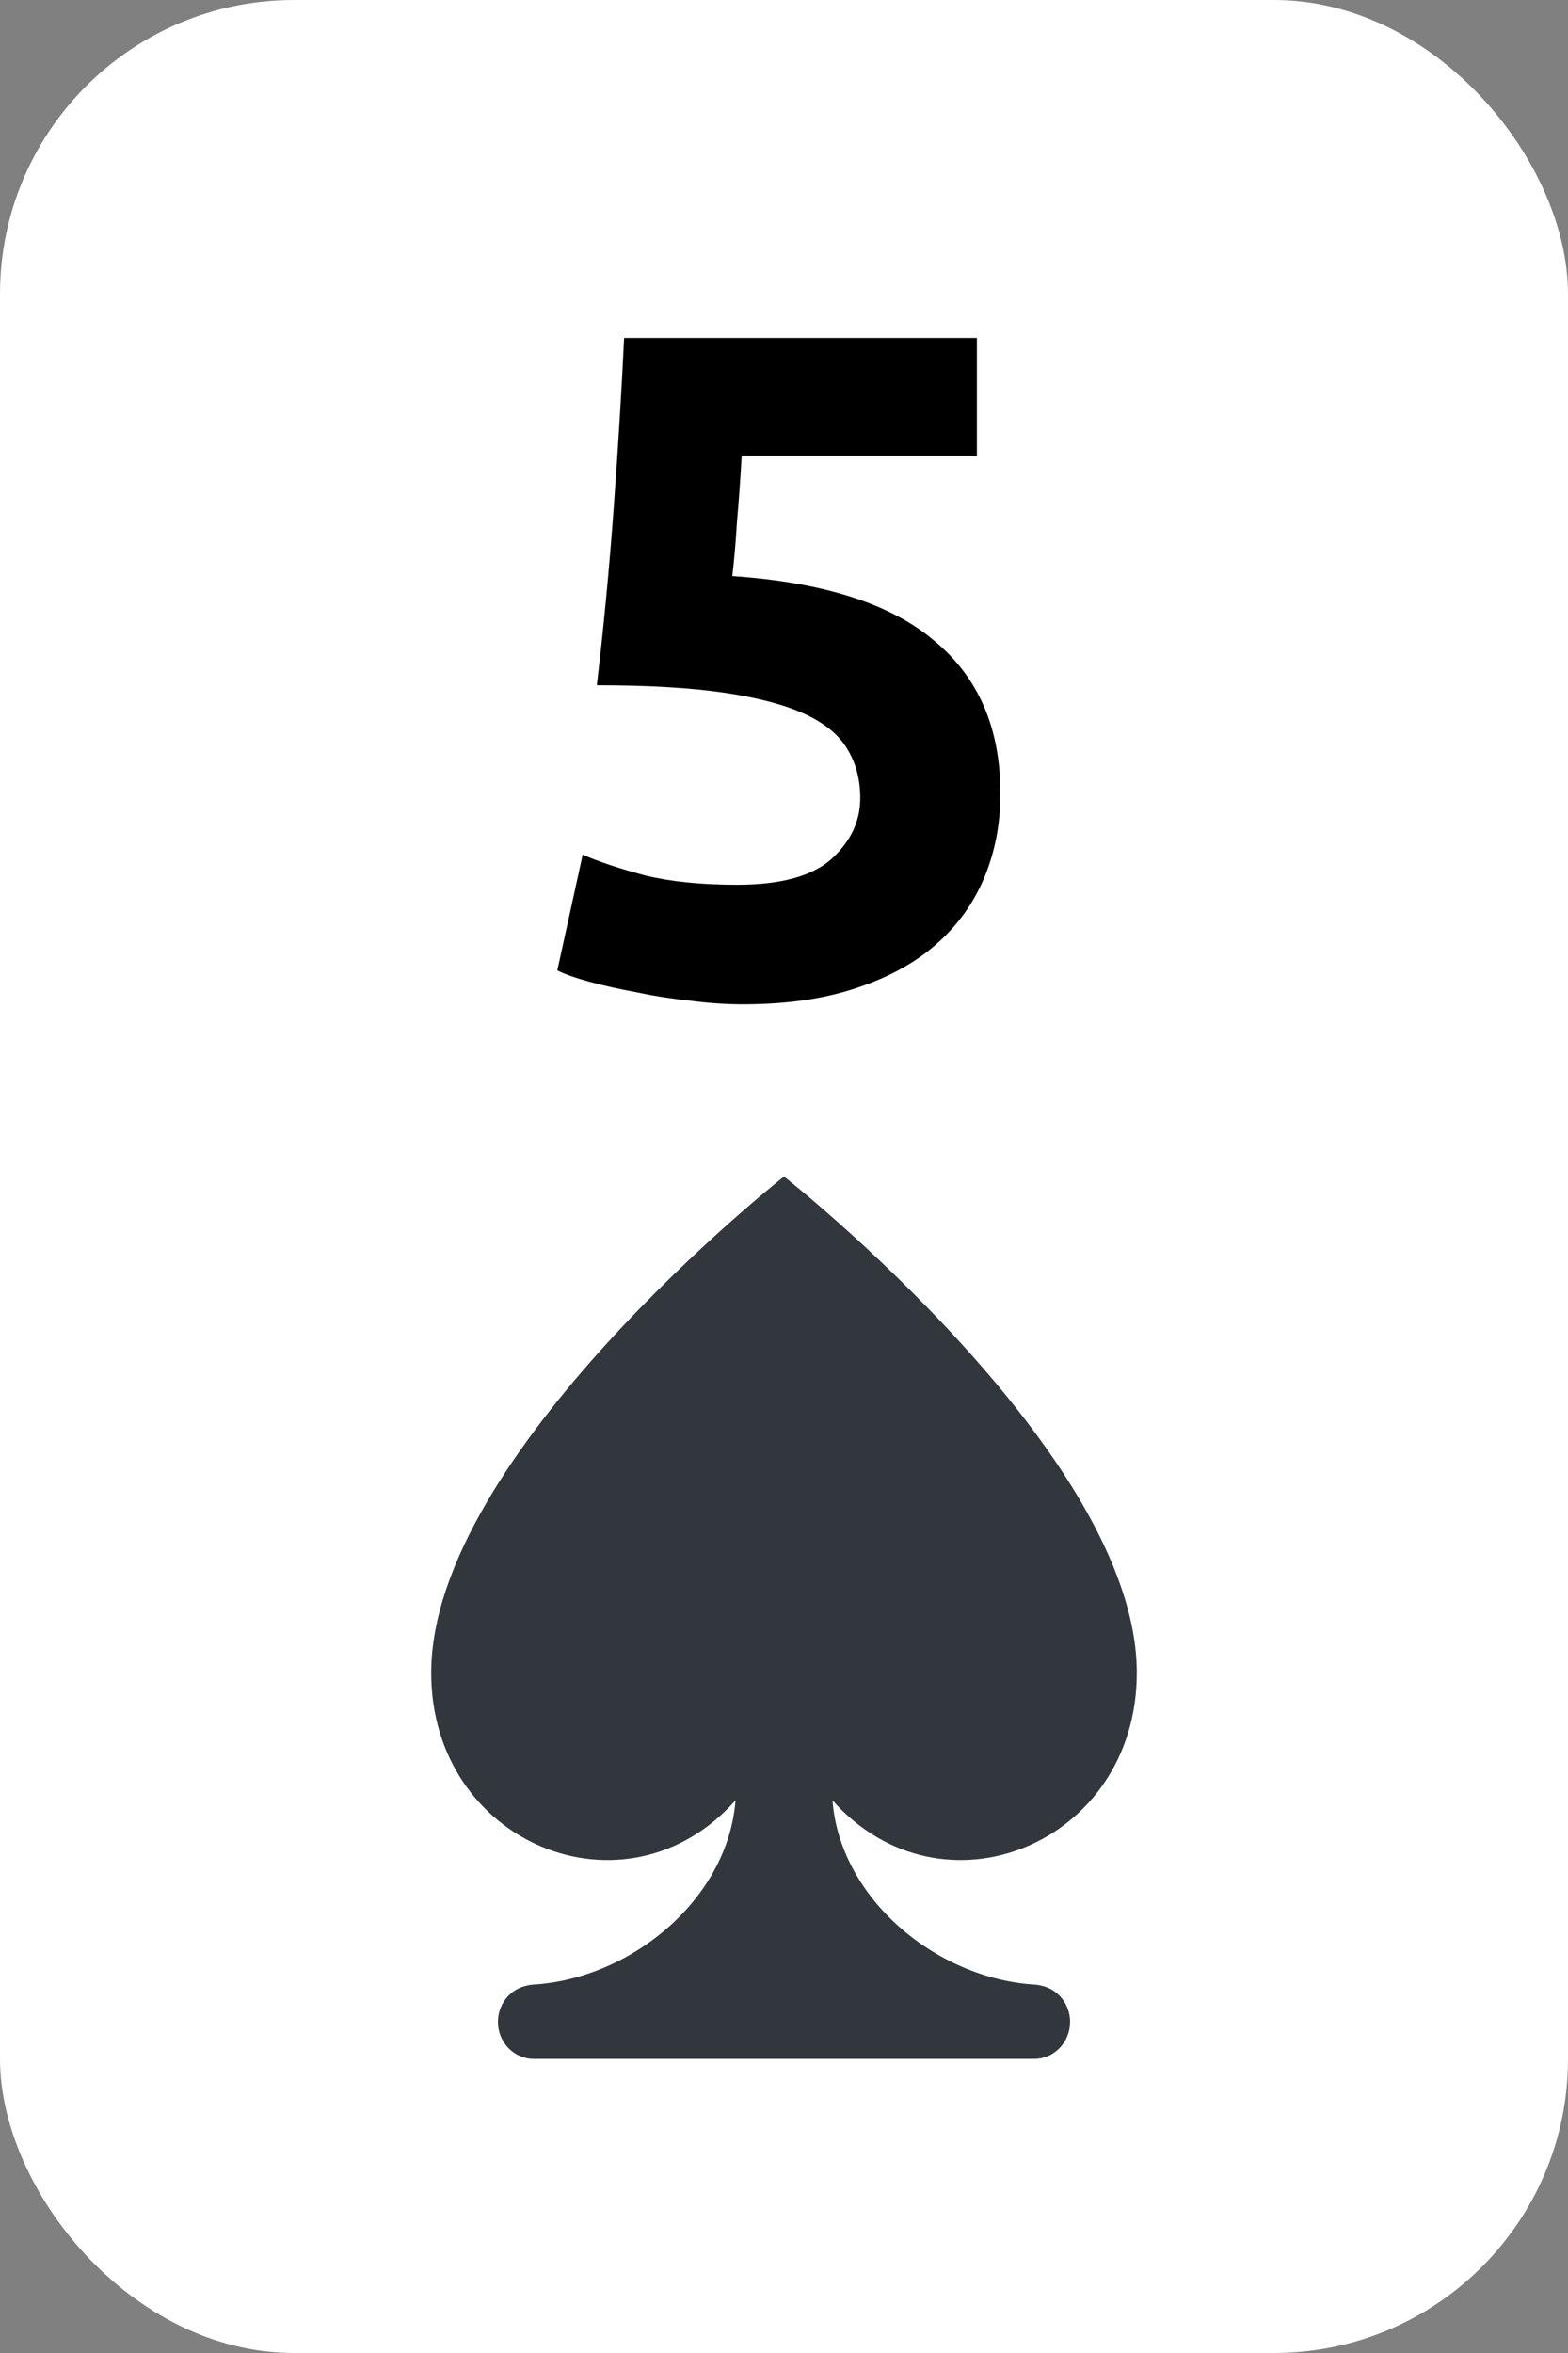 <svg width="160" height="240" viewBox="0 0 160 240" fill="none" xmlns="http://www.w3.org/2000/svg">
<rect x="0" y="0" width="160" height="240" fill="#808080" stroke="none"/>
<rect width="160" height="240" rx="30" fill="white"/>
<path d="M116 170.623C116 148.301 80 120 80 120C80 120 44 148.301 44 170.623C44 188.084 63.886 196.194 75.055 183.627C74.237 194.133 63.573 202.459 53.241 202.459H54.458C52.441 202.459 50.809 204.148 50.809 206.229C50.809 208.311 52.441 210 54.458 210H105.542C107.556 210 109.191 208.311 109.191 206.229C109.191 204.148 107.556 202.459 105.542 202.459H106.759C96.43 202.459 85.76 194.133 84.945 183.627C96.114 196.194 116 188.084 116 170.623Z" fill="#31373D"/>
<path d="M87.779 81.416C87.779 79.56 87.363 77.928 86.531 76.52C85.699 75.048 84.259 73.832 82.211 72.872C80.163 71.912 77.411 71.176 73.955 70.664C70.499 70.152 66.147 69.896 60.899 69.896C61.603 63.944 62.179 57.896 62.627 51.752C63.075 45.608 63.427 39.848 63.683 34.472H99.683V46.472H75.683C75.555 48.776 75.395 51.016 75.203 53.192C75.075 55.304 74.915 57.16 74.723 58.76C84.067 59.4 90.947 61.608 95.363 65.384C99.843 69.096 102.083 74.28 102.083 80.936C102.083 84.008 101.539 86.856 100.451 89.48C99.363 92.104 97.731 94.376 95.555 96.296C93.379 98.216 90.627 99.72 87.299 100.808C84.035 101.896 80.195 102.44 75.779 102.44C74.051 102.44 72.227 102.312 70.307 102.056C68.451 101.864 66.627 101.576 64.835 101.192C63.107 100.872 61.539 100.52 60.131 100.136C58.723 99.752 57.635 99.368 56.867 98.984L59.459 87.176C61.059 87.88 63.171 88.584 65.795 89.288C68.419 89.928 71.555 90.248 75.203 90.248C79.619 90.248 82.819 89.384 84.803 87.656C86.787 85.864 87.779 83.784 87.779 81.416Z" fill="black"/>
</svg>
